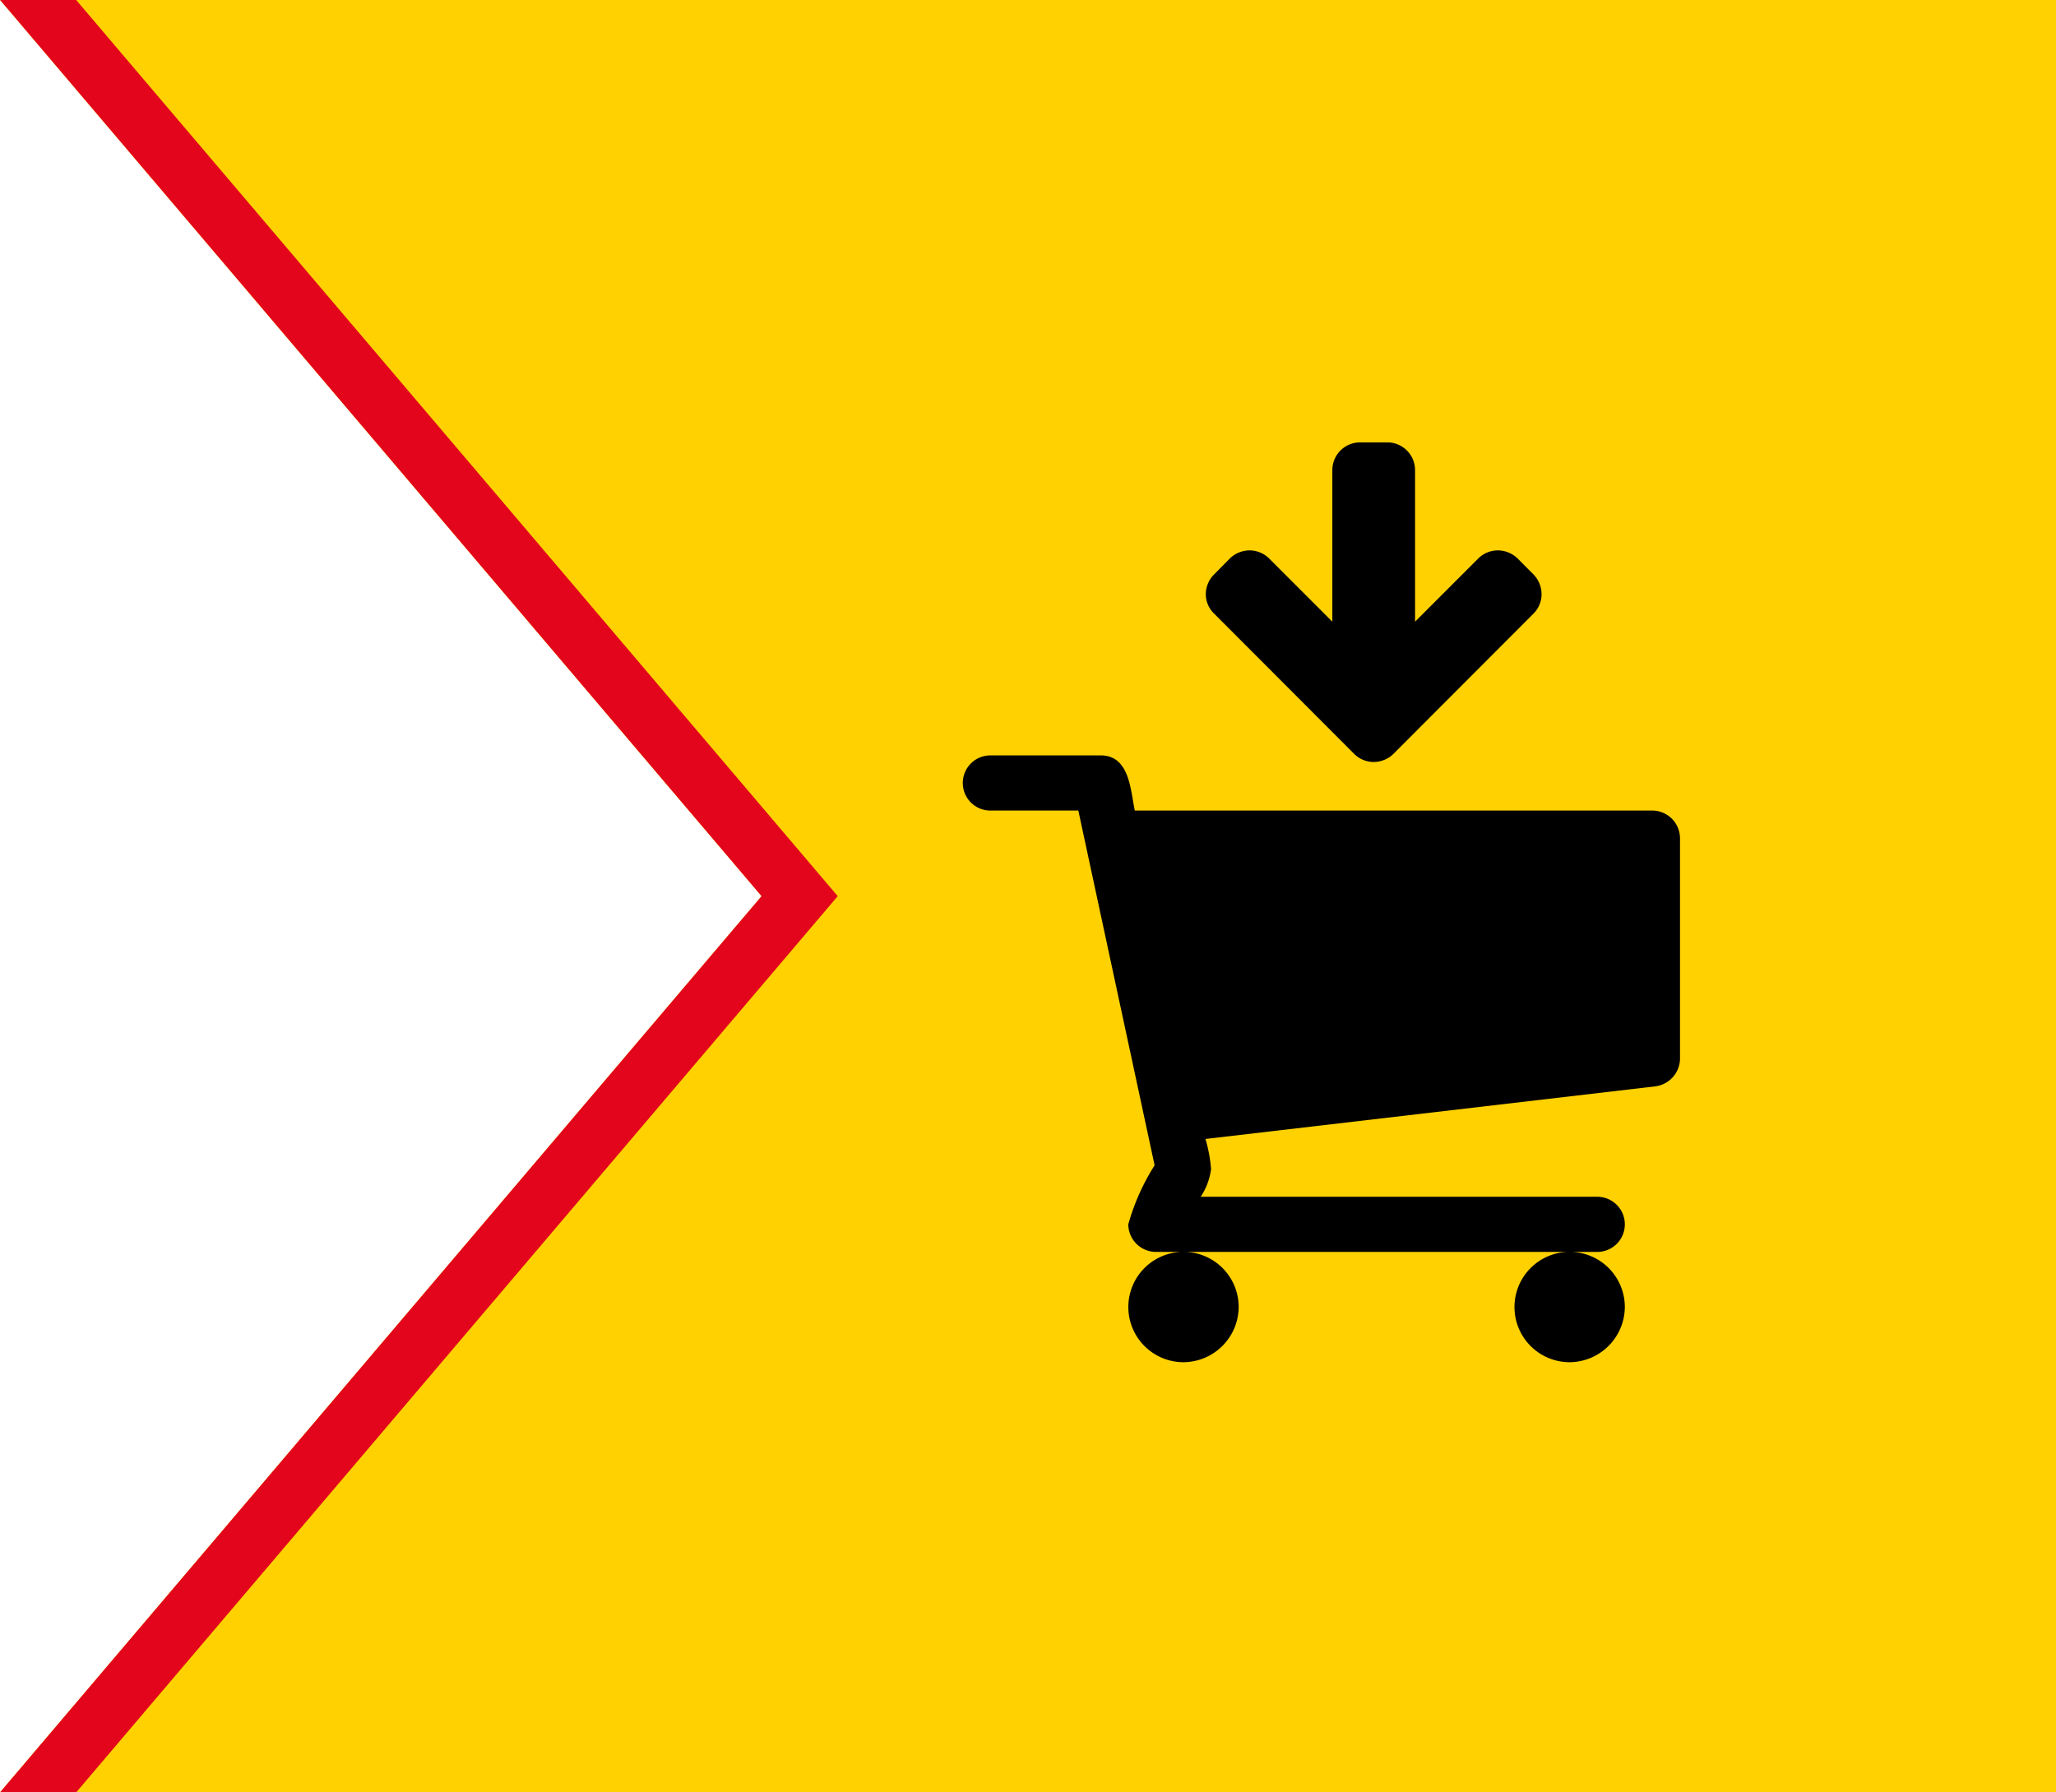 <svg xmlns="http://www.w3.org/2000/svg" width="85.931" height="74.91" viewBox="0 0 85.931 74.91">
  <g id="Group_3526" data-name="Group 3526" transform="translate(-278.923 -606.51)">
    <g id="Group_3291" data-name="Group 3291" transform="translate(50 617)">
      <g id="Group_2811" data-name="Group 2811" transform="translate(0)">
        <g id="Group_3525" data-name="Group 3525">
          <path id="Path_25862" data-name="Path 25862" d="M1371.5,5043.15l24.438,28.762,7.388,8.694L1371.5,5118.06h85.93v-74.91Z" transform="translate(-1142.575 -5053.641)" fill="#ffd101"/>
          <path id="Path_25863" data-name="Path 25863" d="M1374.679,5043.15H1371.5l31.826,37.456L1371.5,5118.06h3.183l31.826-37.454Z" transform="translate(-1142.573 -5053.641)" fill="#e3051b"/>
        </g>
      </g>
    </g>
    <g id="Group_3489" data-name="Group 3489" transform="translate(-7769 3707.975)">
      <path id="Path_27051" data-name="Path 27051" d="M1515.823,4954.583a2.306,2.306,0,1,1,2.305-2.308,2.323,2.323,0,0,1-2.305,2.308m-16.141,0a2.306,2.306,0,1,1,2.307-2.308,2.323,2.323,0,0,1-2.307,2.308m20.752-12.682a1.18,1.18,0,0,1-1.026,1.152l-18.808,2.2a5.926,5.926,0,0,1,.234,1.261,2.7,2.7,0,0,1-.433,1.154h16.574a1.153,1.153,0,1,1,0,2.306h-18.446a1.161,1.161,0,0,1-1.154-1.153,9.252,9.252,0,0,1,1.1-2.467l-3.188-14.827h-3.676a1.153,1.153,0,1,1,0-2.306h4.611c1.208,0,1.244,1.444,1.425,2.306h21.635a1.161,1.161,0,0,1,1.152,1.152v9.224Z" transform="translate(6597.705 -7999.114)"/>
      <path id="Path_27052" data-name="Path 27052" d="M1535.016,4896.633l-5.864,5.873a1.192,1.192,0,0,1-.819.333,1.156,1.156,0,0,1-.81-.333l-5.864-5.873a1.124,1.124,0,0,1-.343-.81,1.165,1.165,0,0,1,.343-.819l.668-.678a1.2,1.2,0,0,1,.819-.332,1.17,1.17,0,0,1,.81.332l2.648,2.648v-6.341a1.162,1.162,0,0,1,1.153-1.153h1.152a1.162,1.162,0,0,1,1.153,1.153v6.341l2.648-2.648a1.168,1.168,0,0,1,.811-.332,1.2,1.2,0,0,1,.819.332l.676.678a1.192,1.192,0,0,1,.333.819,1.148,1.148,0,0,1-.333.81" transform="translate(6577.004 -7972.456)"/>
    </g>
  </g>
</svg>
